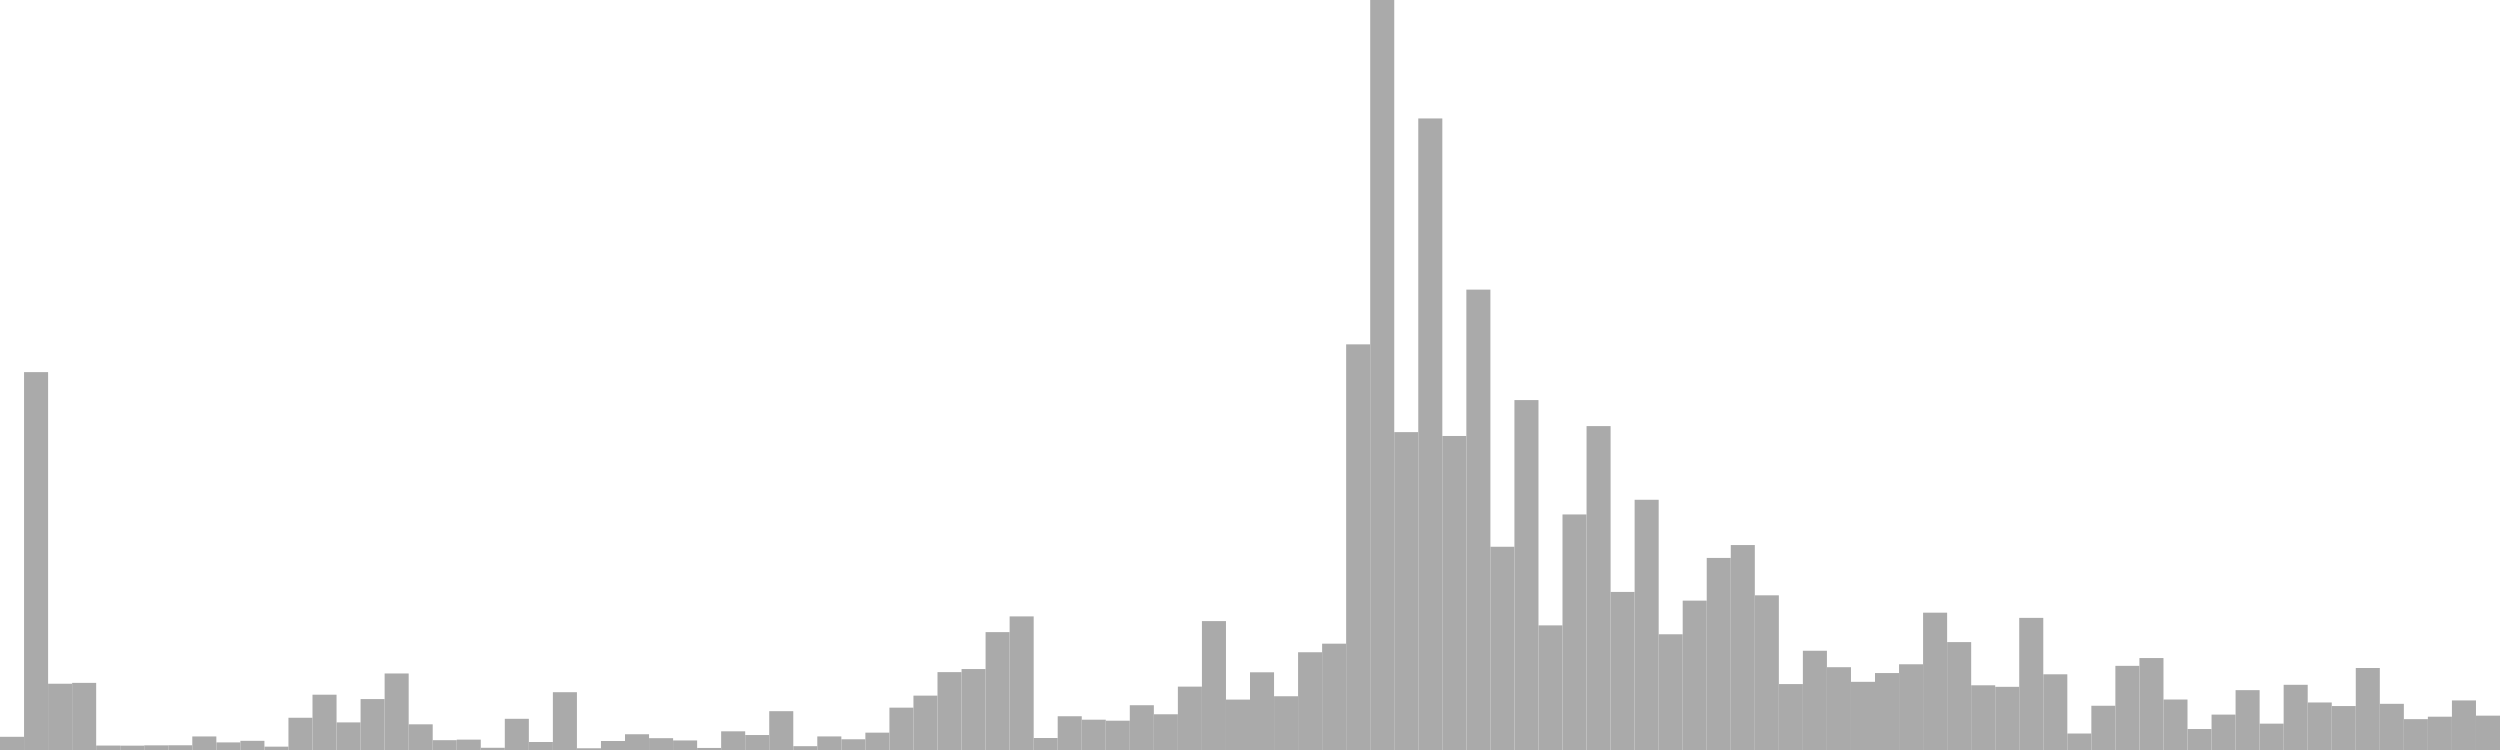 <?xml version="1.0" standalone="no"?>
<svg xmlns:xlink="http://www.w3.org/1999/xlink" xmlns="http://www.w3.org/2000/svg" class="topic-graph" style="width: 100em; height: 30em; text-align: center;"><rect width="0.962em" height="0.528em" x="0em" y="29.472em" fill="#aaa"/><rect width="0.962em" height="15.115em" x="0.962em" y="14.885em" fill="#aaa"/><rect width="0.962em" height="2.651em" x="1.923em" y="27.349em" fill="#aaa"/><rect width="0.962em" height="2.685em" x="2.885em" y="27.315em" fill="#aaa"/><rect width="0.962em" height="0.178em" x="3.846em" y="29.822em" fill="#aaa"/><rect width="0.962em" height="0.174em" x="4.808em" y="29.826em" fill="#aaa"/><rect width="0.962em" height="0.186em" x="5.769em" y="29.814em" fill="#aaa"/><rect width="0.962em" height="0.189em" x="6.731em" y="29.811em" fill="#aaa"/><rect width="0.962em" height="0.542em" x="7.692em" y="29.458em" fill="#aaa"/><rect width="0.962em" height="0.304em" x="8.654em" y="29.696em" fill="#aaa"/><rect width="0.962em" height="0.367em" x="9.615em" y="29.633em" fill="#aaa"/><rect width="0.962em" height="0.134em" x="10.577em" y="29.866em" fill="#aaa"/><rect width="0.962em" height="1.29em" x="11.538em" y="28.71em" fill="#aaa"/><rect width="0.962em" height="2.212em" x="12.5em" y="27.788em" fill="#aaa"/><rect width="0.962em" height="1.104em" x="13.462em" y="28.896em" fill="#aaa"/><rect width="0.962em" height="2.037em" x="14.423em" y="27.963em" fill="#aaa"/><rect width="0.962em" height="3.061em" x="15.385em" y="26.939em" fill="#aaa"/><rect width="0.962em" height="1.027em" x="16.346em" y="28.973em" fill="#aaa"/><rect width="0.962em" height="0.393em" x="17.308em" y="29.607em" fill="#aaa"/><rect width="0.962em" height="0.415em" x="18.269em" y="29.585em" fill="#aaa"/><rect width="0.962em" height="0.089em" x="19.231em" y="29.911em" fill="#aaa"/><rect width="0.962em" height="1.248em" x="20.192em" y="28.752em" fill="#aaa"/><rect width="0.962em" height="0.32em" x="21.154em" y="29.68em" fill="#aaa"/><rect width="0.962em" height="2.312em" x="22.115em" y="27.688em" fill="#aaa"/><rect width="0.962em" height="0.069em" x="23.077em" y="29.931em" fill="#aaa"/><rect width="0.962em" height="0.36em" x="24.038em" y="29.64em" fill="#aaa"/><rect width="0.962em" height="0.63em" x="25em" y="29.37em" fill="#aaa"/><rect width="0.962em" height="0.473em" x="25.962em" y="29.527em" fill="#aaa"/><rect width="0.962em" height="0.382em" x="26.923em" y="29.618em" fill="#aaa"/><rect width="0.962em" height="0.082em" x="27.885em" y="29.918em" fill="#aaa"/><rect width="0.962em" height="0.747em" x="28.846em" y="29.253em" fill="#aaa"/><rect width="0.962em" height="0.599em" x="29.808em" y="29.401em" fill="#aaa"/><rect width="0.962em" height="1.553em" x="30.769em" y="28.447em" fill="#aaa"/><rect width="0.962em" height="0.153em" x="31.731em" y="29.847em" fill="#aaa"/><rect width="0.962em" height="0.543em" x="32.692em" y="29.457em" fill="#aaa"/><rect width="0.962em" height="0.429em" x="33.654em" y="29.571em" fill="#aaa"/><rect width="0.962em" height="0.694em" x="34.615em" y="29.306em" fill="#aaa"/><rect width="0.962em" height="1.694em" x="35.577em" y="28.306em" fill="#aaa"/><rect width="0.962em" height="2.175em" x="36.538em" y="27.825em" fill="#aaa"/><rect width="0.962em" height="3.115em" x="37.5em" y="26.885em" fill="#aaa"/><rect width="0.962em" height="3.238em" x="38.462em" y="26.762em" fill="#aaa"/><rect width="0.962em" height="4.715em" x="39.423em" y="25.285em" fill="#aaa"/><rect width="0.962em" height="5.344em" x="40.385em" y="24.656em" fill="#aaa"/><rect width="0.962em" height="0.48em" x="41.346em" y="29.52em" fill="#aaa"/><rect width="0.962em" height="1.35em" x="42.308em" y="28.65em" fill="#aaa"/><rect width="0.962em" height="1.212em" x="43.269em" y="28.788em" fill="#aaa"/><rect width="0.962em" height="1.172em" x="44.231em" y="28.828em" fill="#aaa"/><rect width="0.962em" height="1.791em" x="45.192em" y="28.209em" fill="#aaa"/><rect width="0.962em" height="1.429em" x="46.154em" y="28.571em" fill="#aaa"/><rect width="0.962em" height="2.535em" x="47.115em" y="27.465em" fill="#aaa"/><rect width="0.962em" height="5.156em" x="48.077em" y="24.844em" fill="#aaa"/><rect width="0.962em" height="2.016em" x="49.038em" y="27.984em" fill="#aaa"/><rect width="0.962em" height="3.108em" x="50em" y="26.892em" fill="#aaa"/><rect width="0.962em" height="2.15em" x="50.962em" y="27.85em" fill="#aaa"/><rect width="0.962em" height="3.91em" x="51.923em" y="26.09em" fill="#aaa"/><rect width="0.962em" height="4.253em" x="52.885em" y="25.747em" fill="#aaa"/><rect width="0.962em" height="16.226em" x="53.846em" y="13.774em" fill="#aaa"/><rect width="0.962em" height="30em" x="54.808em" y="0em" fill="#aaa"/><rect width="0.962em" height="12.715em" x="55.769em" y="17.285em" fill="#aaa"/><rect width="0.962em" height="25.262em" x="56.731em" y="4.738em" fill="#aaa"/><rect width="0.962em" height="12.561em" x="57.692em" y="17.439em" fill="#aaa"/><rect width="0.962em" height="18.415em" x="58.654em" y="11.585em" fill="#aaa"/><rect width="0.962em" height="8.13em" x="59.615em" y="21.87em" fill="#aaa"/><rect width="0.962em" height="13.997em" x="60.577em" y="16.003em" fill="#aaa"/><rect width="0.962em" height="4.985em" x="61.538em" y="25.015em" fill="#aaa"/><rect width="0.962em" height="9.422em" x="62.5em" y="20.578em" fill="#aaa"/><rect width="0.962em" height="12.956em" x="63.462em" y="17.044em" fill="#aaa"/><rect width="0.962em" height="6.323em" x="64.423em" y="23.677em" fill="#aaa"/><rect width="0.962em" height="10.009em" x="65.385em" y="19.991em" fill="#aaa"/><rect width="0.962em" height="4.629em" x="66.346em" y="25.371em" fill="#aaa"/><rect width="0.962em" height="5.975em" x="67.308em" y="24.025em" fill="#aaa"/><rect width="0.962em" height="7.683em" x="68.269em" y="22.317em" fill="#aaa"/><rect width="0.962em" height="8.198em" x="69.231em" y="21.802em" fill="#aaa"/><rect width="0.962em" height="6.187em" x="70.192em" y="23.813em" fill="#aaa"/><rect width="0.962em" height="2.637em" x="71.154em" y="27.363em" fill="#aaa"/><rect width="0.962em" height="3.97em" x="72.115em" y="26.03em" fill="#aaa"/><rect width="0.962em" height="3.312em" x="73.077em" y="26.688em" fill="#aaa"/><rect width="0.962em" height="2.727em" x="74.038em" y="27.273em" fill="#aaa"/><rect width="0.962em" height="3.078em" x="75em" y="26.922em" fill="#aaa"/><rect width="0.962em" height="3.429em" x="75.962em" y="26.571em" fill="#aaa"/><rect width="0.962em" height="5.493em" x="76.923em" y="24.507em" fill="#aaa"/><rect width="0.962em" height="4.316em" x="77.885em" y="25.684em" fill="#aaa"/><rect width="0.962em" height="2.588em" x="78.846em" y="27.412em" fill="#aaa"/><rect width="0.962em" height="2.527em" x="79.808em" y="27.473em" fill="#aaa"/><rect width="0.962em" height="5.285em" x="80.769em" y="24.715em" fill="#aaa"/><rect width="0.962em" height="3.028em" x="81.731em" y="26.972em" fill="#aaa"/><rect width="0.962em" height="0.659em" x="82.692em" y="29.341em" fill="#aaa"/><rect width="0.962em" height="1.77em" x="83.654em" y="28.23em" fill="#aaa"/><rect width="0.962em" height="3.366em" x="84.615em" y="26.634em" fill="#aaa"/><rect width="0.962em" height="3.678em" x="85.577em" y="26.322em" fill="#aaa"/><rect width="0.962em" height="2.019em" x="86.538em" y="27.981em" fill="#aaa"/><rect width="0.962em" height="0.839em" x="87.5em" y="29.161em" fill="#aaa"/><rect width="0.962em" height="1.416em" x="88.462em" y="28.584em" fill="#aaa"/><rect width="0.962em" height="2.394em" x="89.423em" y="27.606em" fill="#aaa"/><rect width="0.962em" height="1.054em" x="90.385em" y="28.946em" fill="#aaa"/><rect width="0.962em" height="2.608em" x="91.346em" y="27.392em" fill="#aaa"/><rect width="0.962em" height="1.901em" x="92.308em" y="28.099em" fill="#aaa"/><rect width="0.962em" height="1.758em" x="93.269em" y="28.242em" fill="#aaa"/><rect width="0.962em" height="3.28em" x="94.231em" y="26.72em" fill="#aaa"/><rect width="0.962em" height="1.847em" x="95.192em" y="28.153em" fill="#aaa"/><rect width="0.962em" height="1.234em" x="96.154em" y="28.766em" fill="#aaa"/><rect width="0.962em" height="1.332em" x="97.115em" y="28.668em" fill="#aaa"/><rect width="0.962em" height="1.983em" x="98.077em" y="28.017em" fill="#aaa"/><rect width="0.962em" height="1.374em" x="99.038em" y="28.626em" fill="#aaa"/></svg>